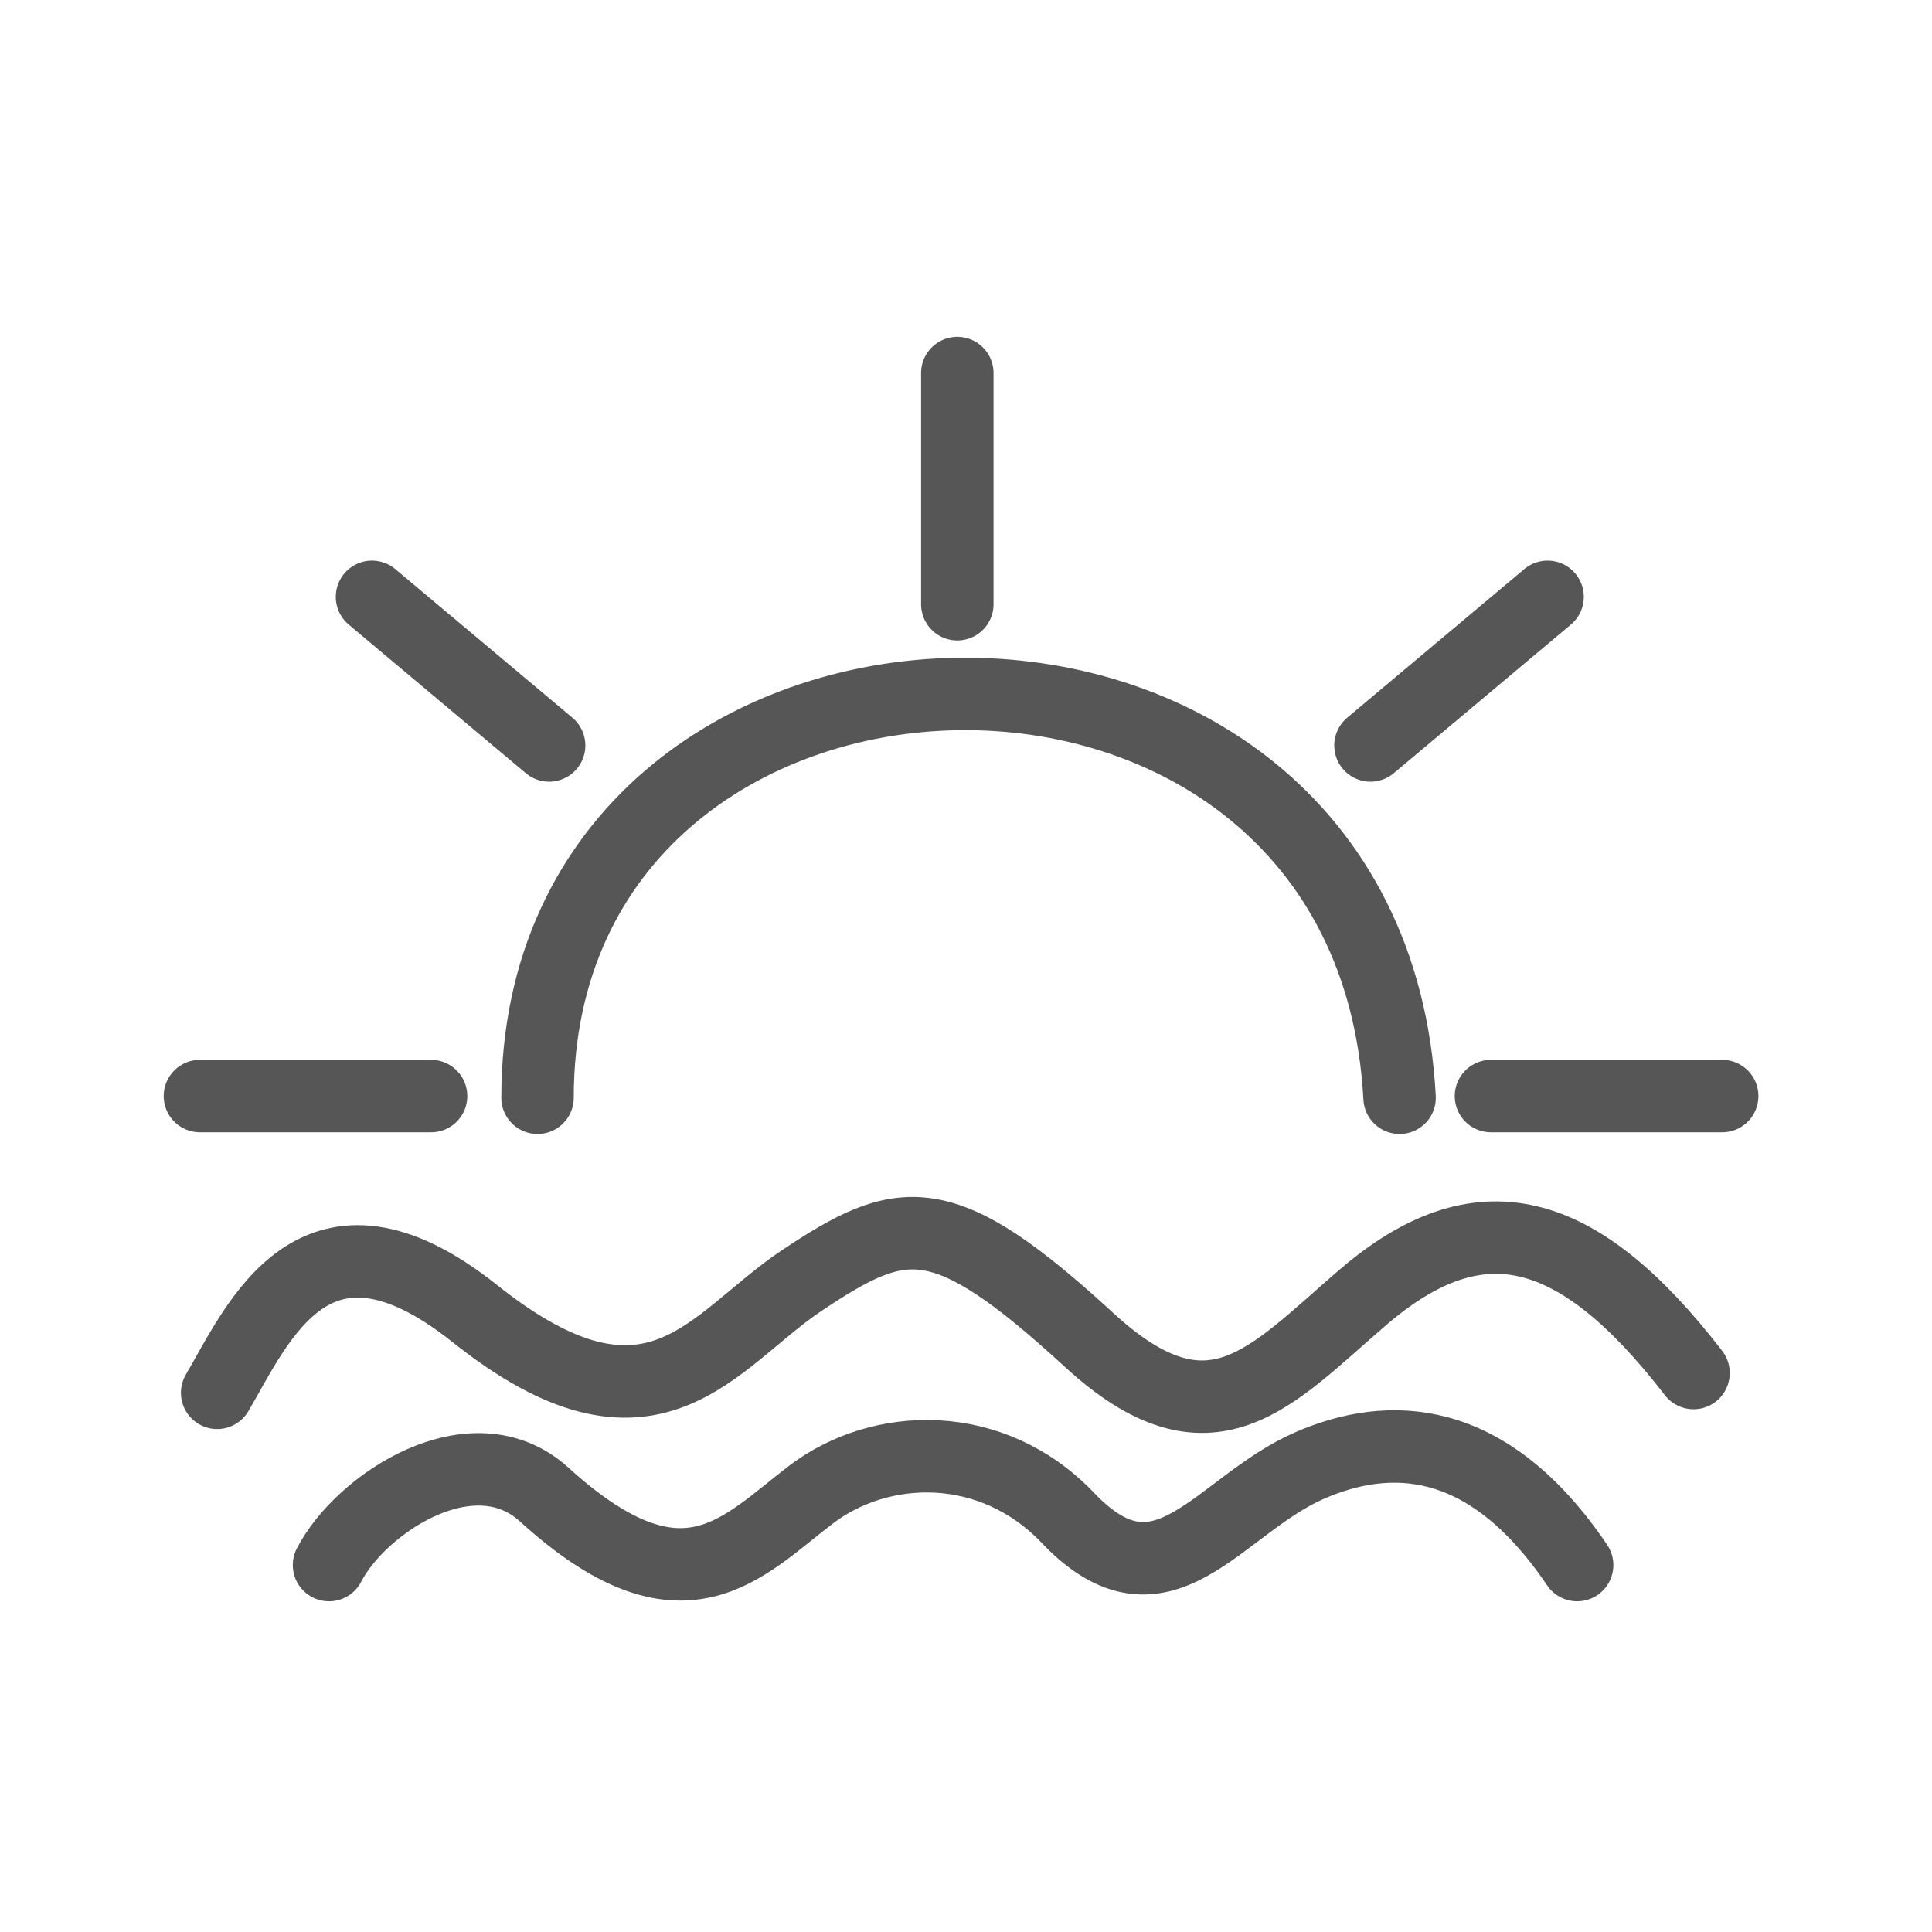 <svg width="40" height="40" viewBox="0 0 40 40" fill="none" xmlns="http://www.w3.org/2000/svg">
<path d="M11.129 22.728C11.129 11.855 28.361 11.308 28.977 22.728" stroke="#565656" stroke-width="1.5" stroke-linecap="round"/>
<path d="M4.139 22.693H8.925" stroke="#565656" stroke-width="1.5" stroke-linecap="round"/>
<path d="M30.869 22.693H35.656" stroke="#565656" stroke-width="1.5" stroke-linecap="round"/>
<path d="M19.82 7.724L19.82 12.51" stroke="#565656" stroke-width="1.5" stroke-linecap="round"/>
<path d="M32.041 12.357L28.374 15.434" stroke="#565656" stroke-width="1.5" stroke-linecap="round"/>
<path d="M11.369 15.434L7.702 12.357" stroke="#565656" stroke-width="1.5" stroke-linecap="round"/>
<path d="M4.496 28.837C5.339 27.401 6.517 24.558 9.83 27.196C13.523 30.137 14.753 27.743 16.6 26.512C18.686 25.121 19.506 24.947 22.549 27.743C25.079 30.068 26.31 28.495 28.225 26.854C30.618 24.803 32.656 25.309 35.063 28.427" stroke="#565656" stroke-width="1.5" stroke-linecap="round"/>
<path d="M6.812 32.403C7.469 31.127 9.788 29.599 11.268 30.944C14.143 33.557 15.355 32.038 16.792 30.944C18.23 29.85 20.535 29.773 22.114 31.43C24.084 33.497 25.214 31.164 27.128 30.336C28.732 29.643 30.779 29.631 32.653 32.403" stroke="#565656" stroke-width="1.5" stroke-linecap="round"/>
</svg>
